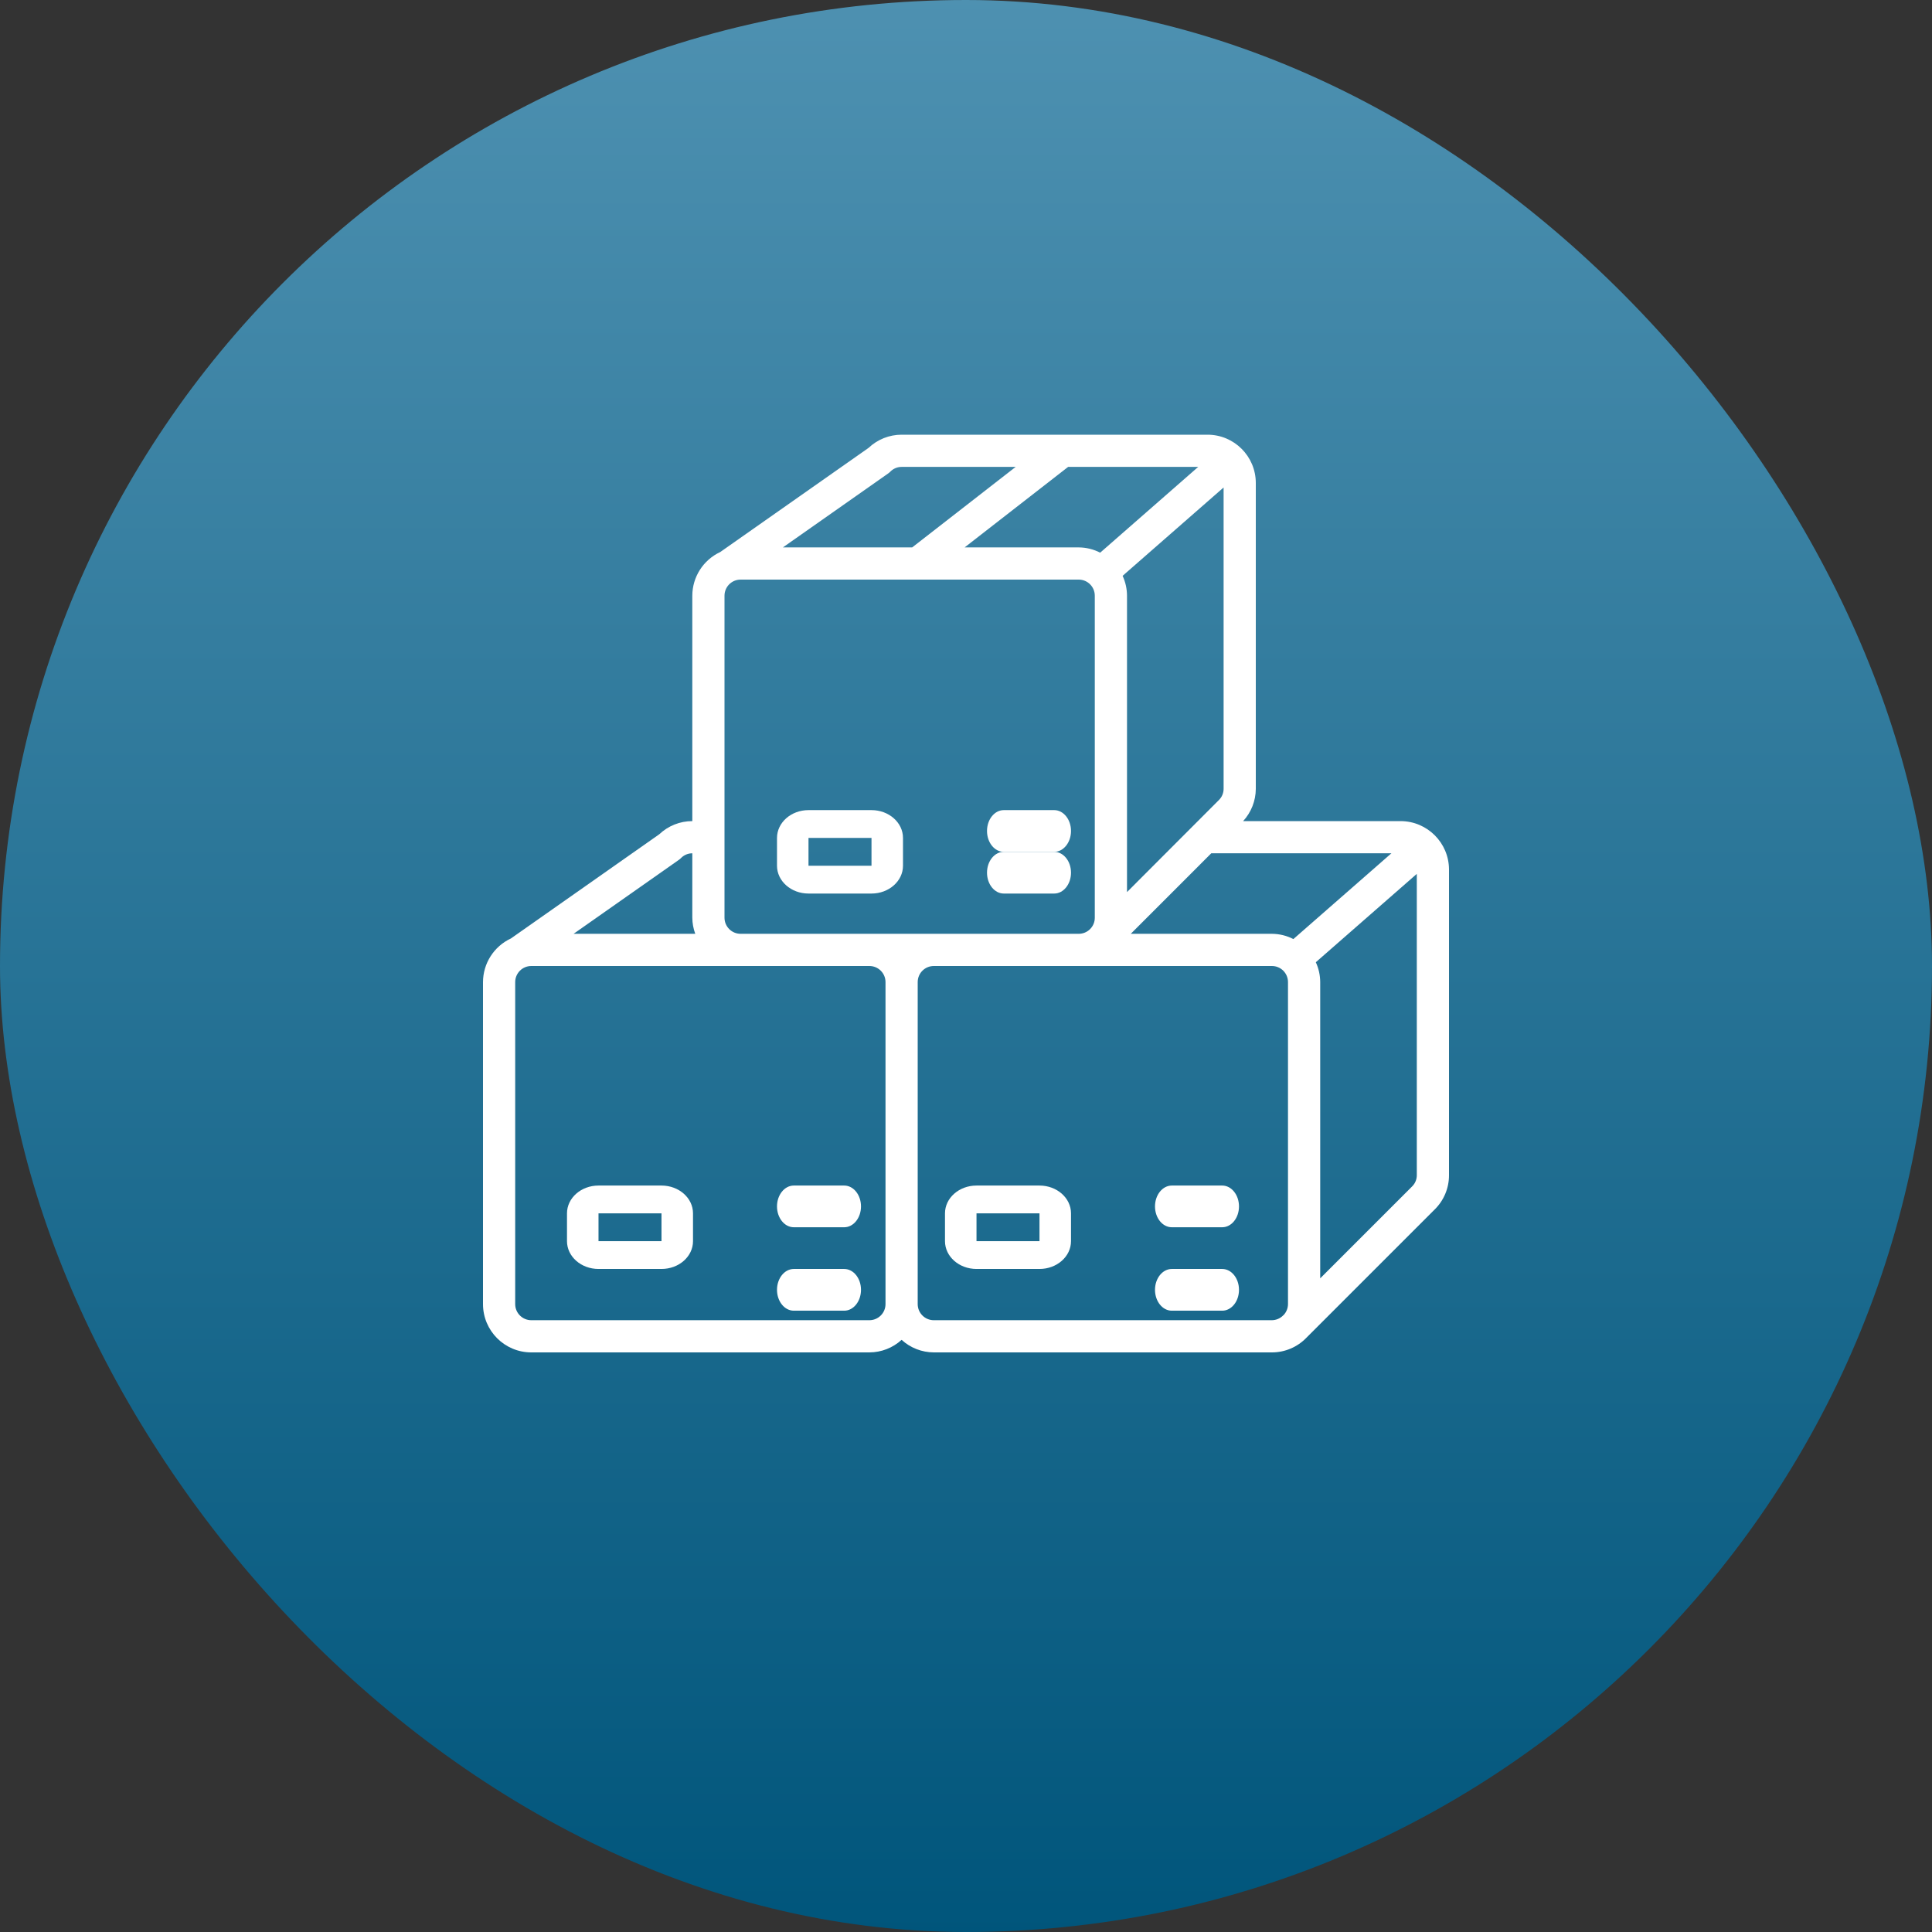 <?xml version="1.0" encoding="UTF-8"?>
<svg width="80px" height="80px" viewBox="0 0 80 80" version="1.1" xmlns="http://www.w3.org/2000/svg" xmlns:xlink="http://www.w3.org/1999/xlink">
    <rect x="0" y="0" width="80" height="80" fill="#333333" stroke="none"/>
    <title>Personal &amp; professonal goods web</title>
    <defs>
        <linearGradient x1="50%" y1="0%" x2="50%" y2="100%" id="linearGradient-1">
            <stop stop-color="#4E91B1" offset="0%"></stop>
            <stop stop-color="#00557B" offset="100%"></stop>
        </linearGradient>
    </defs>
    <g id="Personal-&amp;-professonal-goods-web" stroke="none" stroke-width="1" fill="none" fill-rule="evenodd">
        <rect id="Rectangle-Copy-2" fill="url(#linearGradient-1)" x="0" y="0" width="80" height="80" rx="40"></rect>
        <g id="boxes-copy" transform="translate(20, 18)" fill="#FFFFFF" fill-rule="nonzero">
            <path d="M38,16 L31.476,16 C31.81,15.636 31.997,15.161 32,14.667 L32,2 C32,0.895 31.105,0 30,0 L17.333,0 C16.824,0 16.334,0.196 15.965,0.546 L9.823,4.859 C9.12,5.186 8.669,5.891 8.667,6.667 L8.667,16 C8.157,16 7.668,16.196 7.298,16.546 L1.157,20.859 C0.453,21.186 0.002,21.891 0,22.667 L0,36 C0,37.105 0.895,38 2,38 L16,38 C16.494,37.998 16.969,37.813 17.333,37.48 C17.698,37.813 18.173,37.998 18.667,38 L32.667,38 C33.208,38 33.725,37.779 34.1,37.389 L39.405,32.084 C39.786,31.71 40,31.2 40,30.667 L40,18 C39.995,16.898 39.102,16.005 38,16 Z M33.556,20.885 C33.281,20.743 32.976,20.669 32.667,20.667 L26.823,20.667 L30.156,17.333 L37.615,17.333 L33.556,20.885 Z M16,20.667 L10.667,20.667 C10.298,20.667 10,20.368 10,20 L10,6.667 C10,6.298 10.298,6 10.667,6 L24.667,6 C25.035,6 25.333,6.298 25.333,6.667 L25.333,20 C25.334,20.175 25.266,20.342 25.143,20.467 L25.13,20.48 C25.006,20.6 24.84,20.667 24.667,20.667 L16,20.667 Z M26.485,5.844 L30.667,2.185 L30.667,14.667 C30.666,14.843 30.594,15.011 30.467,15.133 L26.667,18.939 L26.667,6.667 C26.666,6.383 26.604,6.102 26.485,5.844 L26.485,5.844 Z M25.556,4.885 C25.281,4.743 24.976,4.669 24.667,4.667 L19.943,4.667 L24.229,1.333 L29.615,1.333 L25.556,4.885 Z M16.777,1.605 C16.81,1.582 16.842,1.555 16.871,1.525 C16.993,1.402 17.16,1.333 17.333,1.333 L22.057,1.333 L17.771,4.667 L12.418,4.667 L16.777,1.605 Z M8.11,17.605 C8.144,17.582 8.175,17.555 8.204,17.525 C8.326,17.402 8.493,17.333 8.667,17.333 L8.667,20 C8.669,20.228 8.71,20.453 8.789,20.667 L3.751,20.667 L8.11,17.605 Z M2,36.667 C1.632,36.667 1.333,36.368 1.333,36 L1.333,22.667 C1.333,22.298 1.632,22 2,22 L16,22 C16.368,22 16.667,22.298 16.667,22.667 L16.667,36 C16.667,36.175 16.598,36.342 16.476,36.467 L16.464,36.478 C16.34,36.599 16.173,36.667 16,36.667 L2,36.667 Z M18.667,36.667 C18.298,36.667 18,36.368 18,36 L18,22.667 C18,22.298 18.298,22 18.667,22 L32.667,22 C33.035,22 33.333,22.298 33.333,22.667 L33.333,36 C33.332,36.17 33.266,36.334 33.148,36.457 L33.133,36.467 L33.124,36.477 C33.002,36.597 32.838,36.665 32.667,36.667 L18.667,36.667 Z M38.467,31.133 L34.667,34.933 L34.667,22.667 C34.666,22.383 34.604,22.102 34.485,21.844 L38.667,18.185 L38.667,30.667 C38.666,30.843 38.594,31.011 38.467,31.133 Z" id="Shape"></path>
            <path d="M16.087,15.545 L13.478,15.545 C12.758,15.545 12.174,16.061 12.174,16.697 L12.174,17.848 C12.174,18.484 12.758,19 13.478,19 L16.087,19 C16.807,19 17.391,18.484 17.391,17.848 L17.391,16.697 C17.391,16.061 16.807,15.545 16.087,15.545 Z M13.478,17.848 L13.478,16.697 L16.087,16.697 L16.087,17.848 L13.478,17.848 Z" id="Shape"></path>
            <path d="M23.652,15.545 L21.565,15.545 C21.181,15.545 20.87,15.932 20.87,16.409 C20.87,16.886 21.181,17.273 21.565,17.273 L23.652,17.273 C24.036,17.273 24.348,16.886 24.348,16.409 C24.348,15.932 24.036,15.545 23.652,15.545 Z" id="Shape"></path>
            <path d="M23.652,17.273 L21.565,17.273 C21.181,17.273 20.87,17.659 20.87,18.136 C20.87,18.613 21.181,19 21.565,19 L23.652,19 C24.036,19 24.348,18.613 24.348,18.136 C24.348,17.659 24.036,17.273 23.652,17.273 Z" id="Shape"></path>
            <path d="M7.391,31.091 L4.783,31.091 C4.062,31.091 3.478,31.606 3.478,32.242 L3.478,33.394 C3.478,34.03 4.062,34.545 4.783,34.545 L7.391,34.545 C8.112,34.545 8.696,34.03 8.696,33.394 L8.696,32.242 C8.696,31.606 8.112,31.091 7.391,31.091 Z M4.783,33.394 L4.783,32.242 L7.391,32.242 L7.391,33.394 L4.783,33.394 Z" id="Shape"></path>
            <path d="M14.957,31.091 L12.87,31.091 C12.485,31.091 12.174,31.478 12.174,31.955 C12.174,32.432 12.485,32.818 12.87,32.818 L14.957,32.818 C15.341,32.818 15.652,32.432 15.652,31.955 C15.652,31.478 15.341,31.091 14.957,31.091 Z" id="Shape"></path>
            <path d="M14.957,34.545 L12.87,34.545 C12.485,34.545 12.174,34.932 12.174,35.409 C12.174,35.886 12.485,36.273 12.87,36.273 L14.957,36.273 C15.341,36.273 15.652,35.886 15.652,35.409 C15.652,34.932 15.341,34.545 14.957,34.545 Z" id="Shape"></path>
            <path d="M23.043,31.091 L20.435,31.091 C19.714,31.091 19.13,31.606 19.13,32.242 L19.13,33.394 C19.13,34.03 19.714,34.545 20.435,34.545 L23.043,34.545 C23.764,34.545 24.348,34.03 24.348,33.394 L24.348,32.242 C24.348,31.606 23.764,31.091 23.043,31.091 Z M20.435,33.394 L20.435,32.242 L23.043,32.242 L23.043,33.394 L20.435,33.394 Z" id="Shape"></path>
            <path d="M30.609,31.091 L28.522,31.091 C28.138,31.091 27.826,31.478 27.826,31.955 C27.826,32.432 28.138,32.818 28.522,32.818 L30.609,32.818 C30.993,32.818 31.304,32.432 31.304,31.955 C31.304,31.478 30.993,31.091 30.609,31.091 Z" id="Shape"></path>
            <path d="M30.609,34.545 L28.522,34.545 C28.138,34.545 27.826,34.932 27.826,35.409 C27.826,35.886 28.138,36.273 28.522,36.273 L30.609,36.273 C30.993,36.273 31.304,35.886 31.304,35.409 C31.304,34.932 30.993,34.545 30.609,34.545 Z" id="Shape"></path>
        </g>
    </g>
</svg>